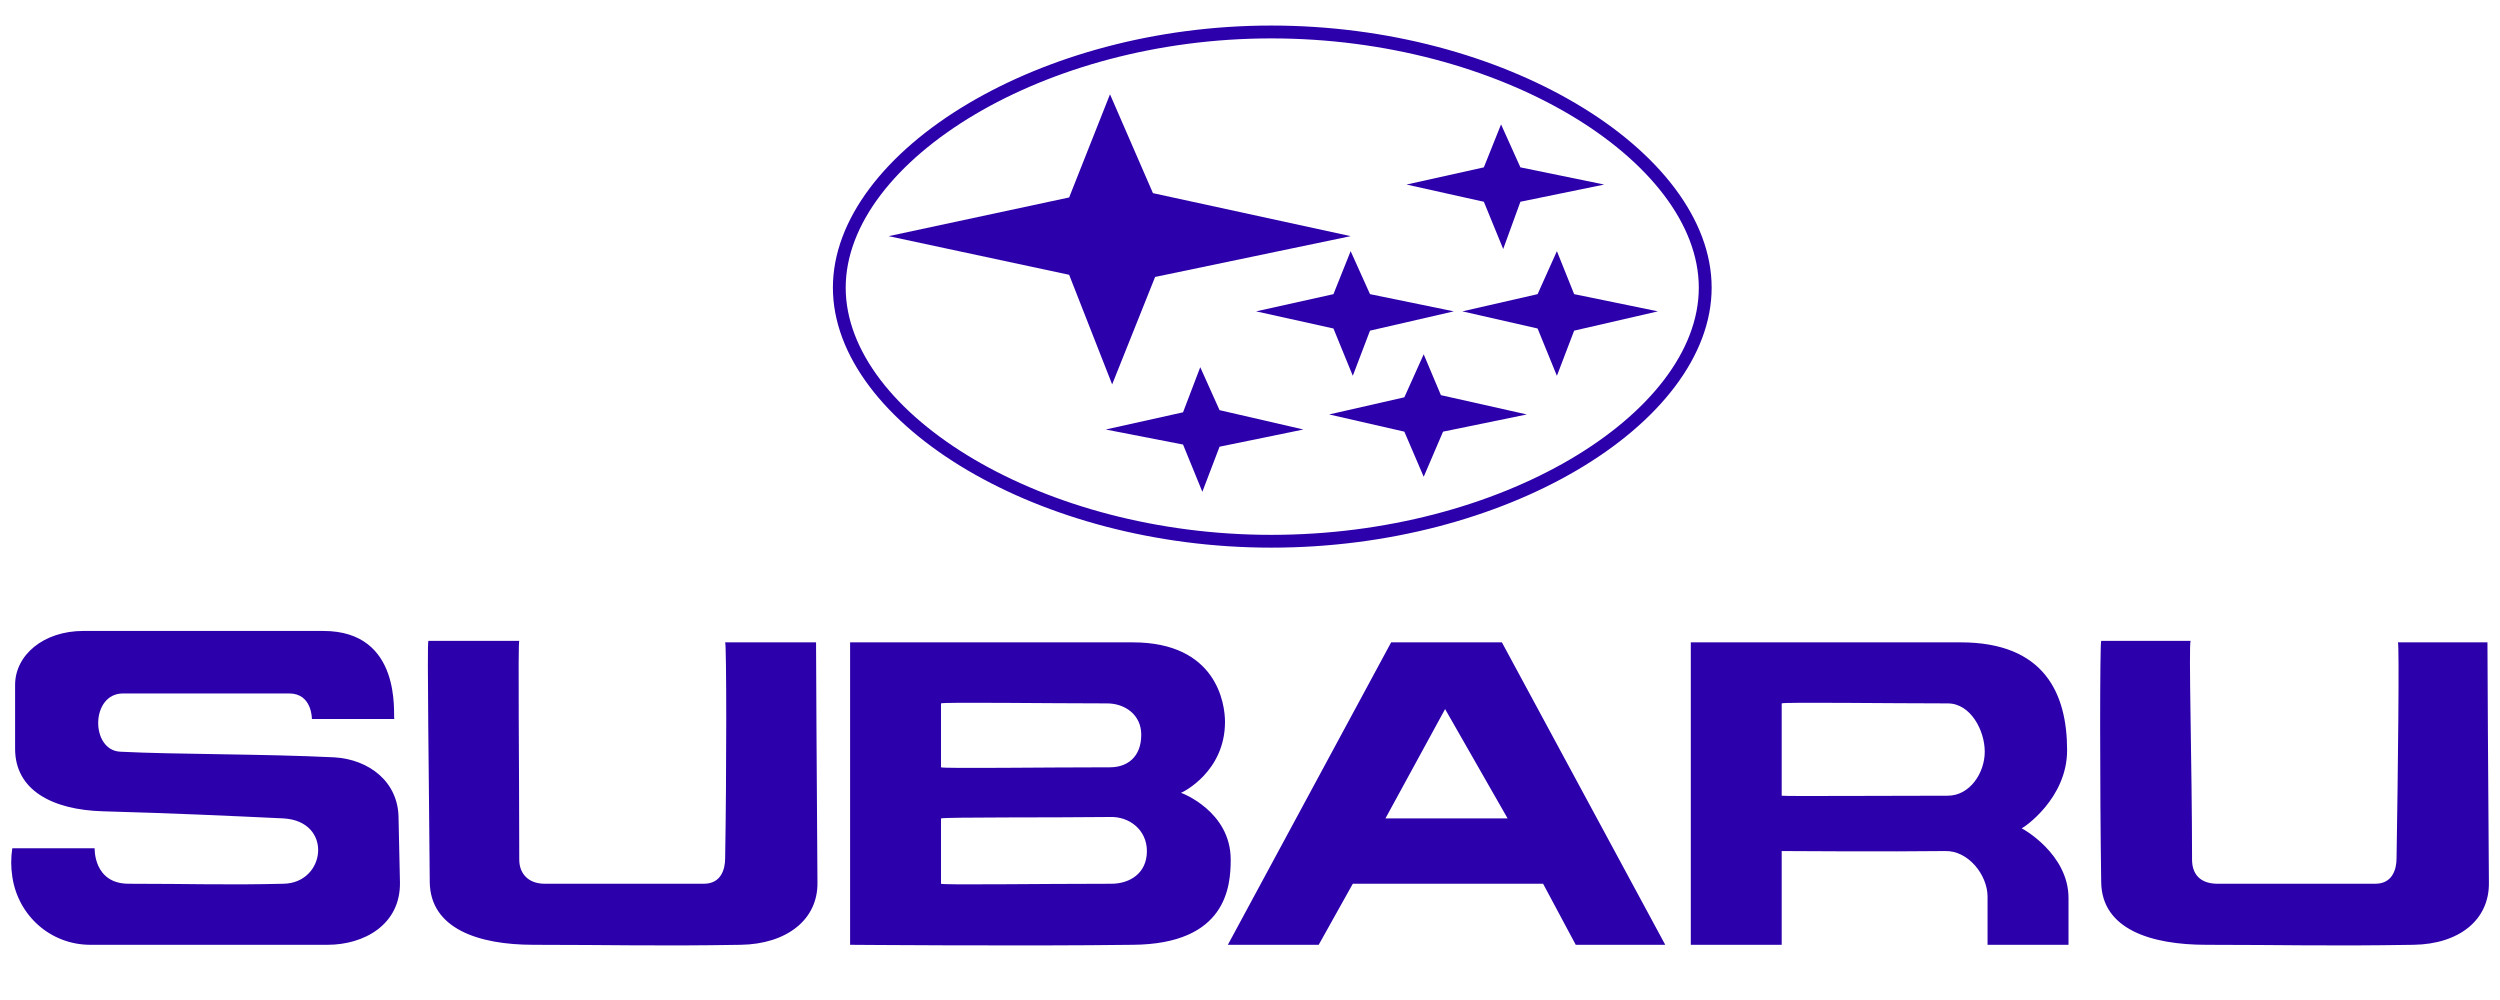<svg width="50" height="20" viewBox="0 0 50 20" fill="none" xmlns="http://www.w3.org/2000/svg">
<path fill-rule="evenodd" clip-rule="evenodd" d="M6.466 12.619C8.056 12.619 7.858 14.309 7.886 14.38H6.238C6.238 14.366 6.238 13.869 5.784 13.869H2.461C1.808 13.869 1.808 15.005 2.404 15.034C3.484 15.09 5.244 15.076 6.693 15.147C7.374 15.19 7.971 15.63 7.971 16.368C7.971 16.396 7.999 17.646 7.999 17.646C8.013 18.498 7.275 18.896 6.551 18.896H1.808C1.013 18.896 0.36 18.314 0.246 17.532C0.217 17.344 0.217 17.153 0.246 16.965H1.893C1.893 16.965 1.865 17.675 2.575 17.675C3.824 17.675 4.534 17.703 5.67 17.675C6.522 17.66 6.664 16.425 5.67 16.368C4.478 16.312 3.568 16.269 2.063 16.226C1.041 16.198 0.302 15.8 0.302 14.977V13.698C0.302 13.102 0.87 12.619 1.666 12.619H6.466V12.619ZM10.385 12.818C10.357 12.861 10.385 15.318 10.385 17.192C10.385 17.462 10.556 17.675 10.896 17.675H14.077C14.418 17.675 14.503 17.391 14.503 17.164C14.532 15.488 14.532 12.889 14.503 12.847H16.321C16.321 12.847 16.335 15.971 16.349 17.646C16.363 18.399 15.724 18.882 14.816 18.896C13.111 18.925 12.259 18.896 10.669 18.896C9.561 18.896 8.61 18.57 8.595 17.646C8.581 15.743 8.539 12.861 8.567 12.818H10.385V12.818ZM22.654 12.847C24.33 12.847 24.5 14.068 24.5 14.437C24.5 15.431 23.662 15.843 23.619 15.857C23.634 15.857 24.614 16.227 24.614 17.192C24.614 17.732 24.529 18.882 22.654 18.896C20.495 18.925 17.016 18.896 17.002 18.896V12.847H22.654V12.847ZM22.2 15.346C22.54 15.346 22.825 15.147 22.825 14.693C22.825 14.295 22.498 14.068 22.143 14.068C20.951 14.068 18.863 14.039 18.82 14.068V15.346C18.863 15.374 20.893 15.346 22.2 15.346ZM22.228 17.675C22.583 17.675 22.938 17.476 22.938 17.022C22.938 16.595 22.583 16.326 22.2 16.34C21.092 16.354 18.862 16.34 18.82 16.369V17.675C18.863 17.703 20.78 17.675 22.228 17.675V17.675ZM27.823 12.847H30.038L33.305 18.896H31.515L30.862 17.675H27.056L26.374 18.896H24.557L27.823 12.847V12.847ZM28.902 14.181L27.709 16.368H30.152L28.902 14.181ZM38.956 14.068C39.411 14.068 39.695 14.607 39.695 15.034C39.695 15.46 39.396 15.914 38.956 15.914C37.65 15.914 35.662 15.928 35.634 15.914V14.068C35.676 14.039 37.763 14.068 38.956 14.068V14.068ZM35.634 17.021C35.648 17.021 37.821 17.036 38.9 17.021C39.368 17.007 39.751 17.504 39.751 17.931V18.896H41.37V17.959C41.37 17.078 40.447 16.567 40.433 16.567C40.476 16.553 41.342 15.971 41.342 15.005C41.342 13.869 40.888 12.847 39.212 12.847H33.816V18.896H35.634V17.021V17.021ZM43.813 12.818C43.77 12.875 43.841 15.318 43.841 17.192C43.841 17.462 43.983 17.675 44.353 17.675H47.505C47.846 17.675 47.931 17.391 47.931 17.164C47.959 15.488 47.988 12.889 47.959 12.847H49.749C49.749 12.847 49.763 15.971 49.778 17.646C49.792 18.399 49.181 18.882 48.272 18.896C46.54 18.925 45.688 18.896 44.126 18.896C43.018 18.896 42.038 18.584 42.024 17.646C41.996 15.743 41.996 12.861 42.024 12.818H43.813V12.818Z" fill="#2C00AB"/>
<path d="M25.424 0.768C23.148 0.768 21.048 1.372 19.5 2.288C17.915 3.227 16.914 4.489 16.914 5.754C16.914 7.016 17.91 8.264 19.489 9.191C21.038 10.101 23.142 10.697 25.424 10.697C27.723 10.697 29.837 10.102 31.391 9.194C32.979 8.266 33.976 7.017 33.976 5.754C33.976 4.487 32.974 3.224 31.381 2.285C29.828 1.371 27.719 0.768 25.424 0.768V0.768ZM19.37 2.068C20.954 1.13 23.101 0.511 25.424 0.511C27.766 0.511 29.92 1.128 31.51 2.065C33.182 3.049 34.233 4.392 34.233 5.753C34.233 7.113 33.186 8.442 31.52 9.415C29.93 10.344 27.77 10.953 25.424 10.953C23.097 10.953 20.946 10.342 19.36 9.411C17.703 8.438 16.658 7.111 16.658 5.753C16.658 4.393 17.707 3.052 19.37 2.068Z" fill="#2C00AB"/>
<path fill-rule="evenodd" clip-rule="evenodd" d="M23.059 3.863L27.013 4.723L23.102 5.539L22.243 7.688L21.383 5.496L17.773 4.723L21.383 3.949L22.2 1.886L23.059 3.863ZM27.4 5.883L29.076 6.227L27.4 6.613L27.056 7.516L26.669 6.57L25.122 6.227L26.669 5.883L27.013 5.023L27.4 5.883V5.883ZM31.483 5.883L33.158 6.227L31.483 6.613L31.138 7.516L30.752 6.57L29.247 6.227L30.752 5.883L31.138 5.023L31.483 5.883V5.883ZM30.408 3.347L32.084 3.691L30.408 4.035L30.064 4.98L29.677 4.035L28.13 3.691L29.677 3.347L30.021 2.488L30.408 3.347ZM28.818 7.903L30.537 8.289L28.861 8.633L28.474 9.536L28.087 8.633L26.583 8.289L28.087 7.946L28.474 7.086L28.818 7.903ZM24.391 8.203L26.068 8.59L24.391 8.934L24.047 9.836L23.661 8.891L22.114 8.59L23.661 8.246L24.005 7.344L24.391 8.203Z" fill="#2C00AB"/>
</svg>
